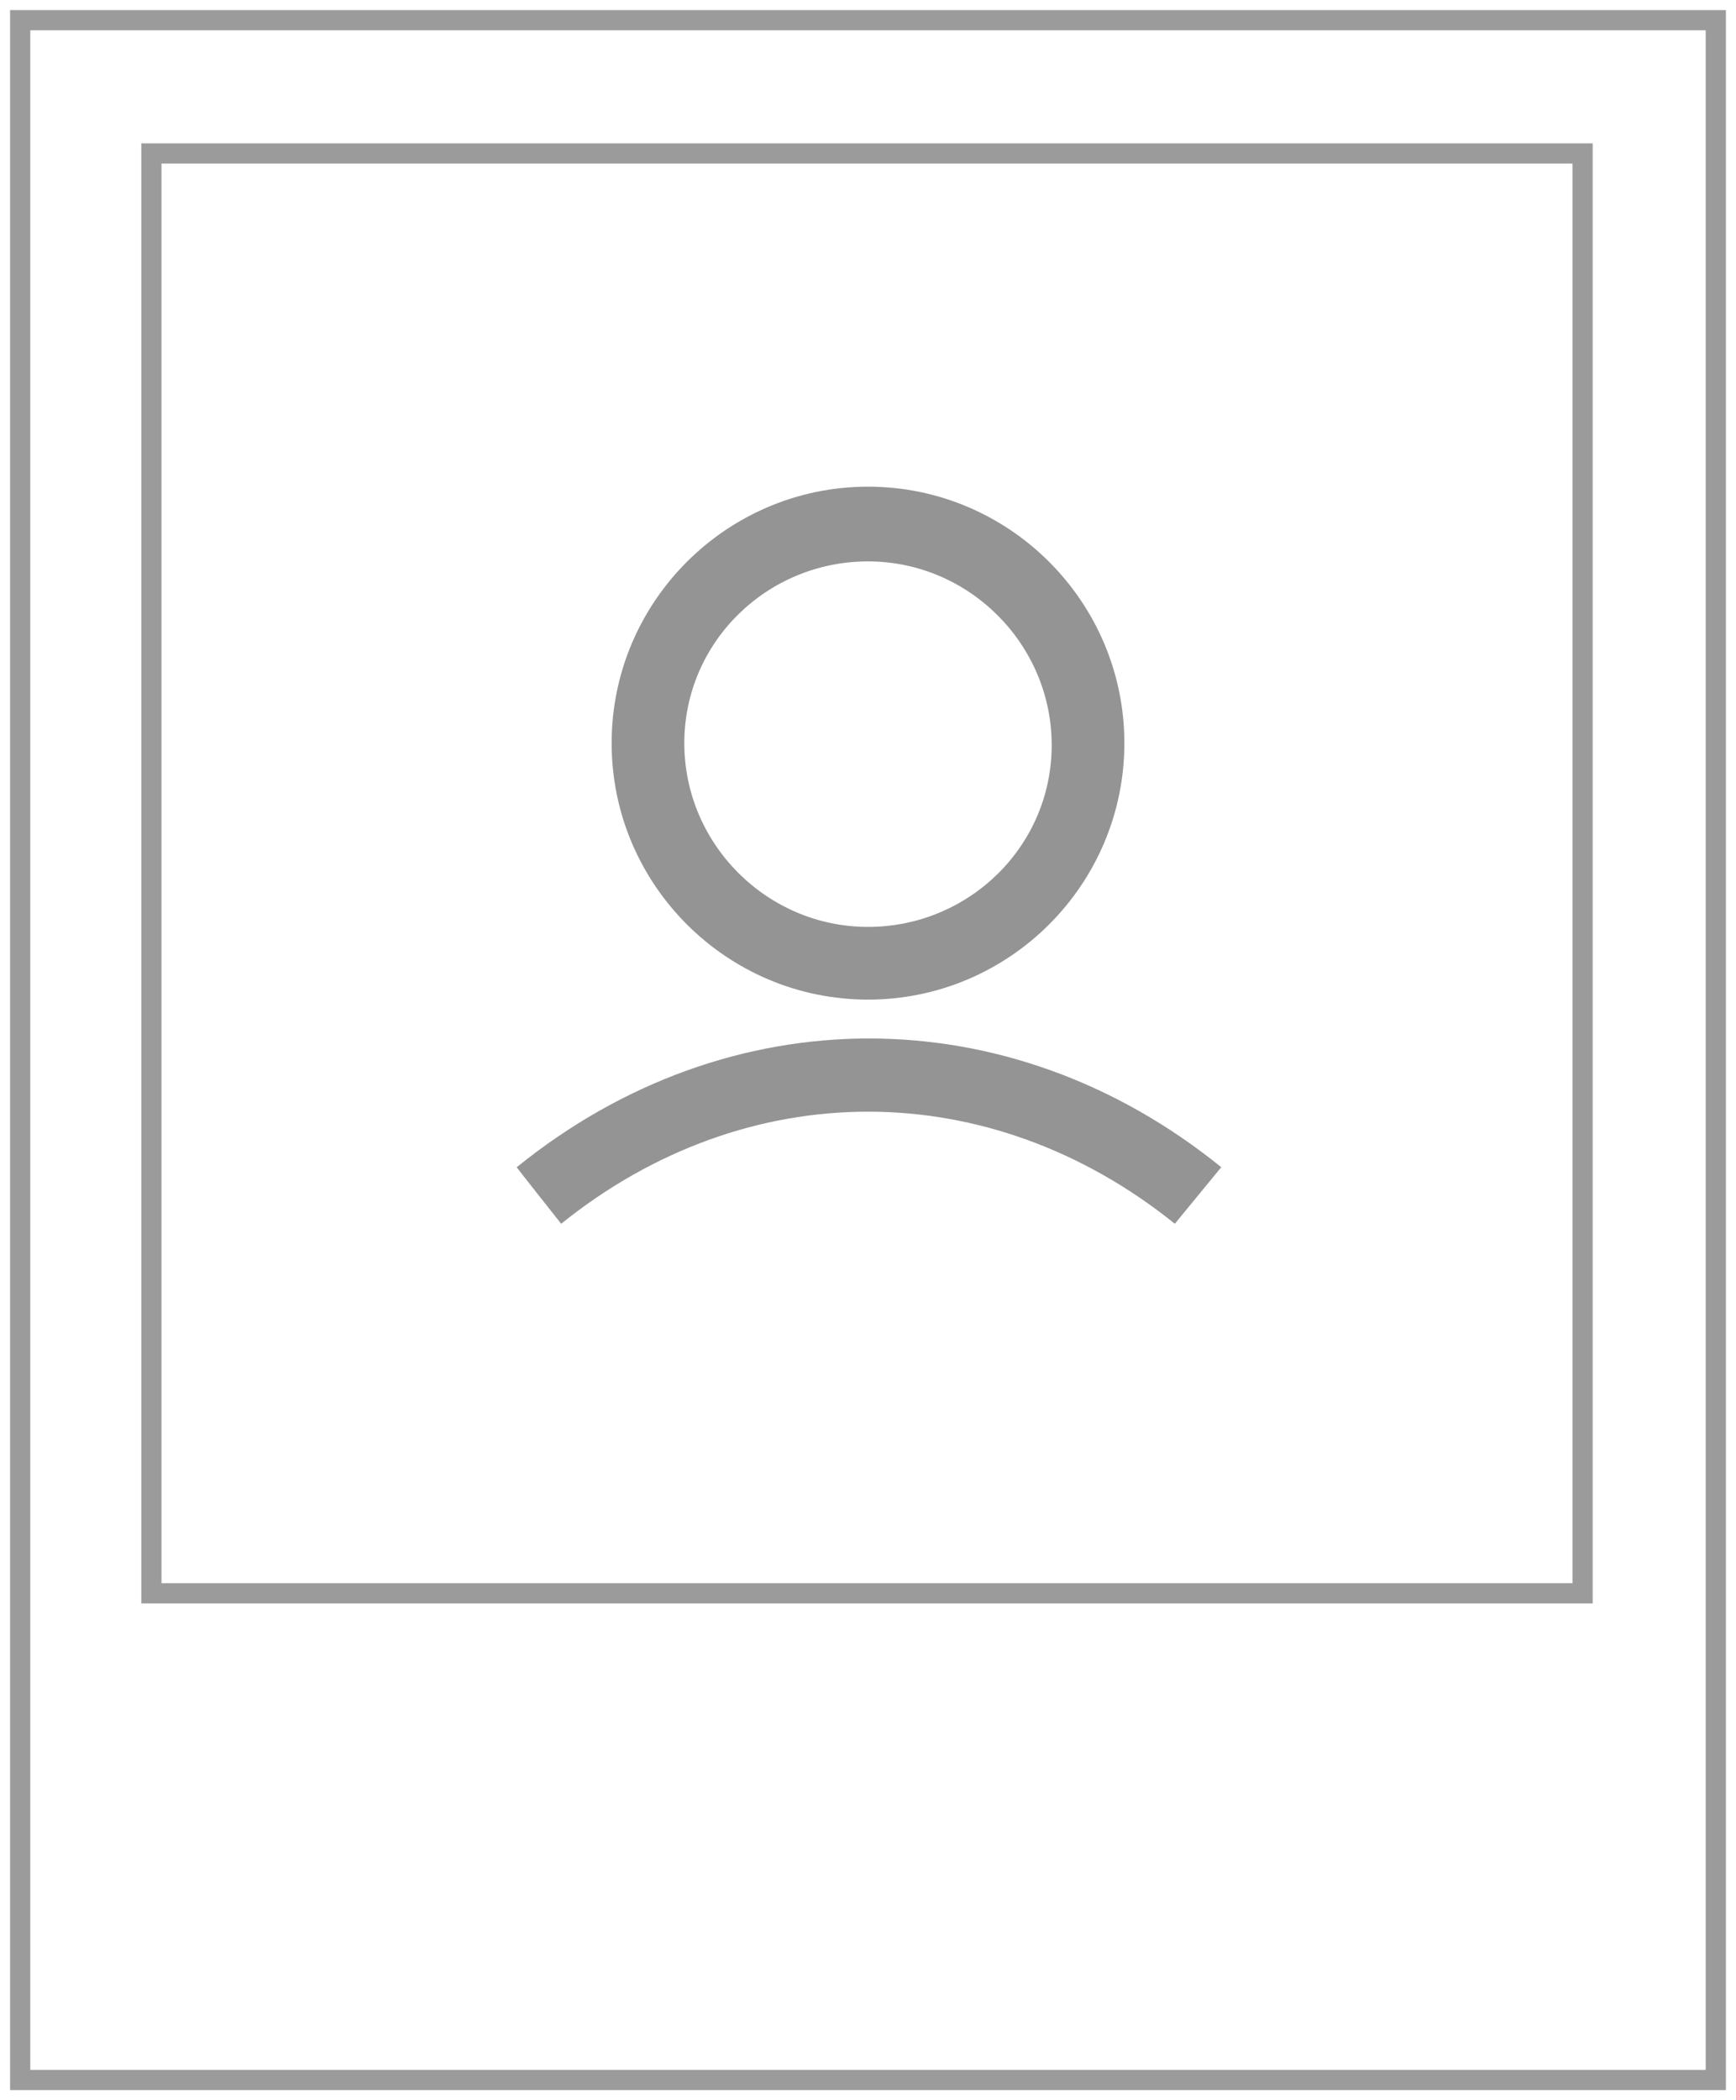 <svg xmlns="http://www.w3.org/2000/svg" viewBox="-6 -2 86 104">
<style type="text/css">
	.st0{fill:none;stroke:#9B9B9B;}
	.st1{fill:none;}
	.st2{fill:#949494;}
</style>
<path class="st0" d="M-5-1h84v102H-5V-1z M1.5,5.6v71.3h70.9V5.6H1.5z"/>
<g>
	<path class="st1" d="M18.9,22.1h36.3v36.3H18.9V22.1z"/>
	<path class="st2" d="M37,22.1c-7,0-12.7,5.7-12.7,12.7S30,47.5,37,47.5s12.7-5.7,12.7-12.7S44,22.1,37,22.1 M37,25.8
		c5,0,9.1,4.1,9.1,9.1S42,43.9,37,43.9s-9.1-4.1-9.1-9.1S32,25.8,37,25.8"/>
	<path class="st2" d="M21.8,58.6c9.2-7.4,21.2-7.4,30.4,0l2.3-2.8c-10.5-8.5-24.4-8.5-34.9,0C19.5,55.7,21.8,58.6,21.8,58.6z"/>
</g>
</svg>
